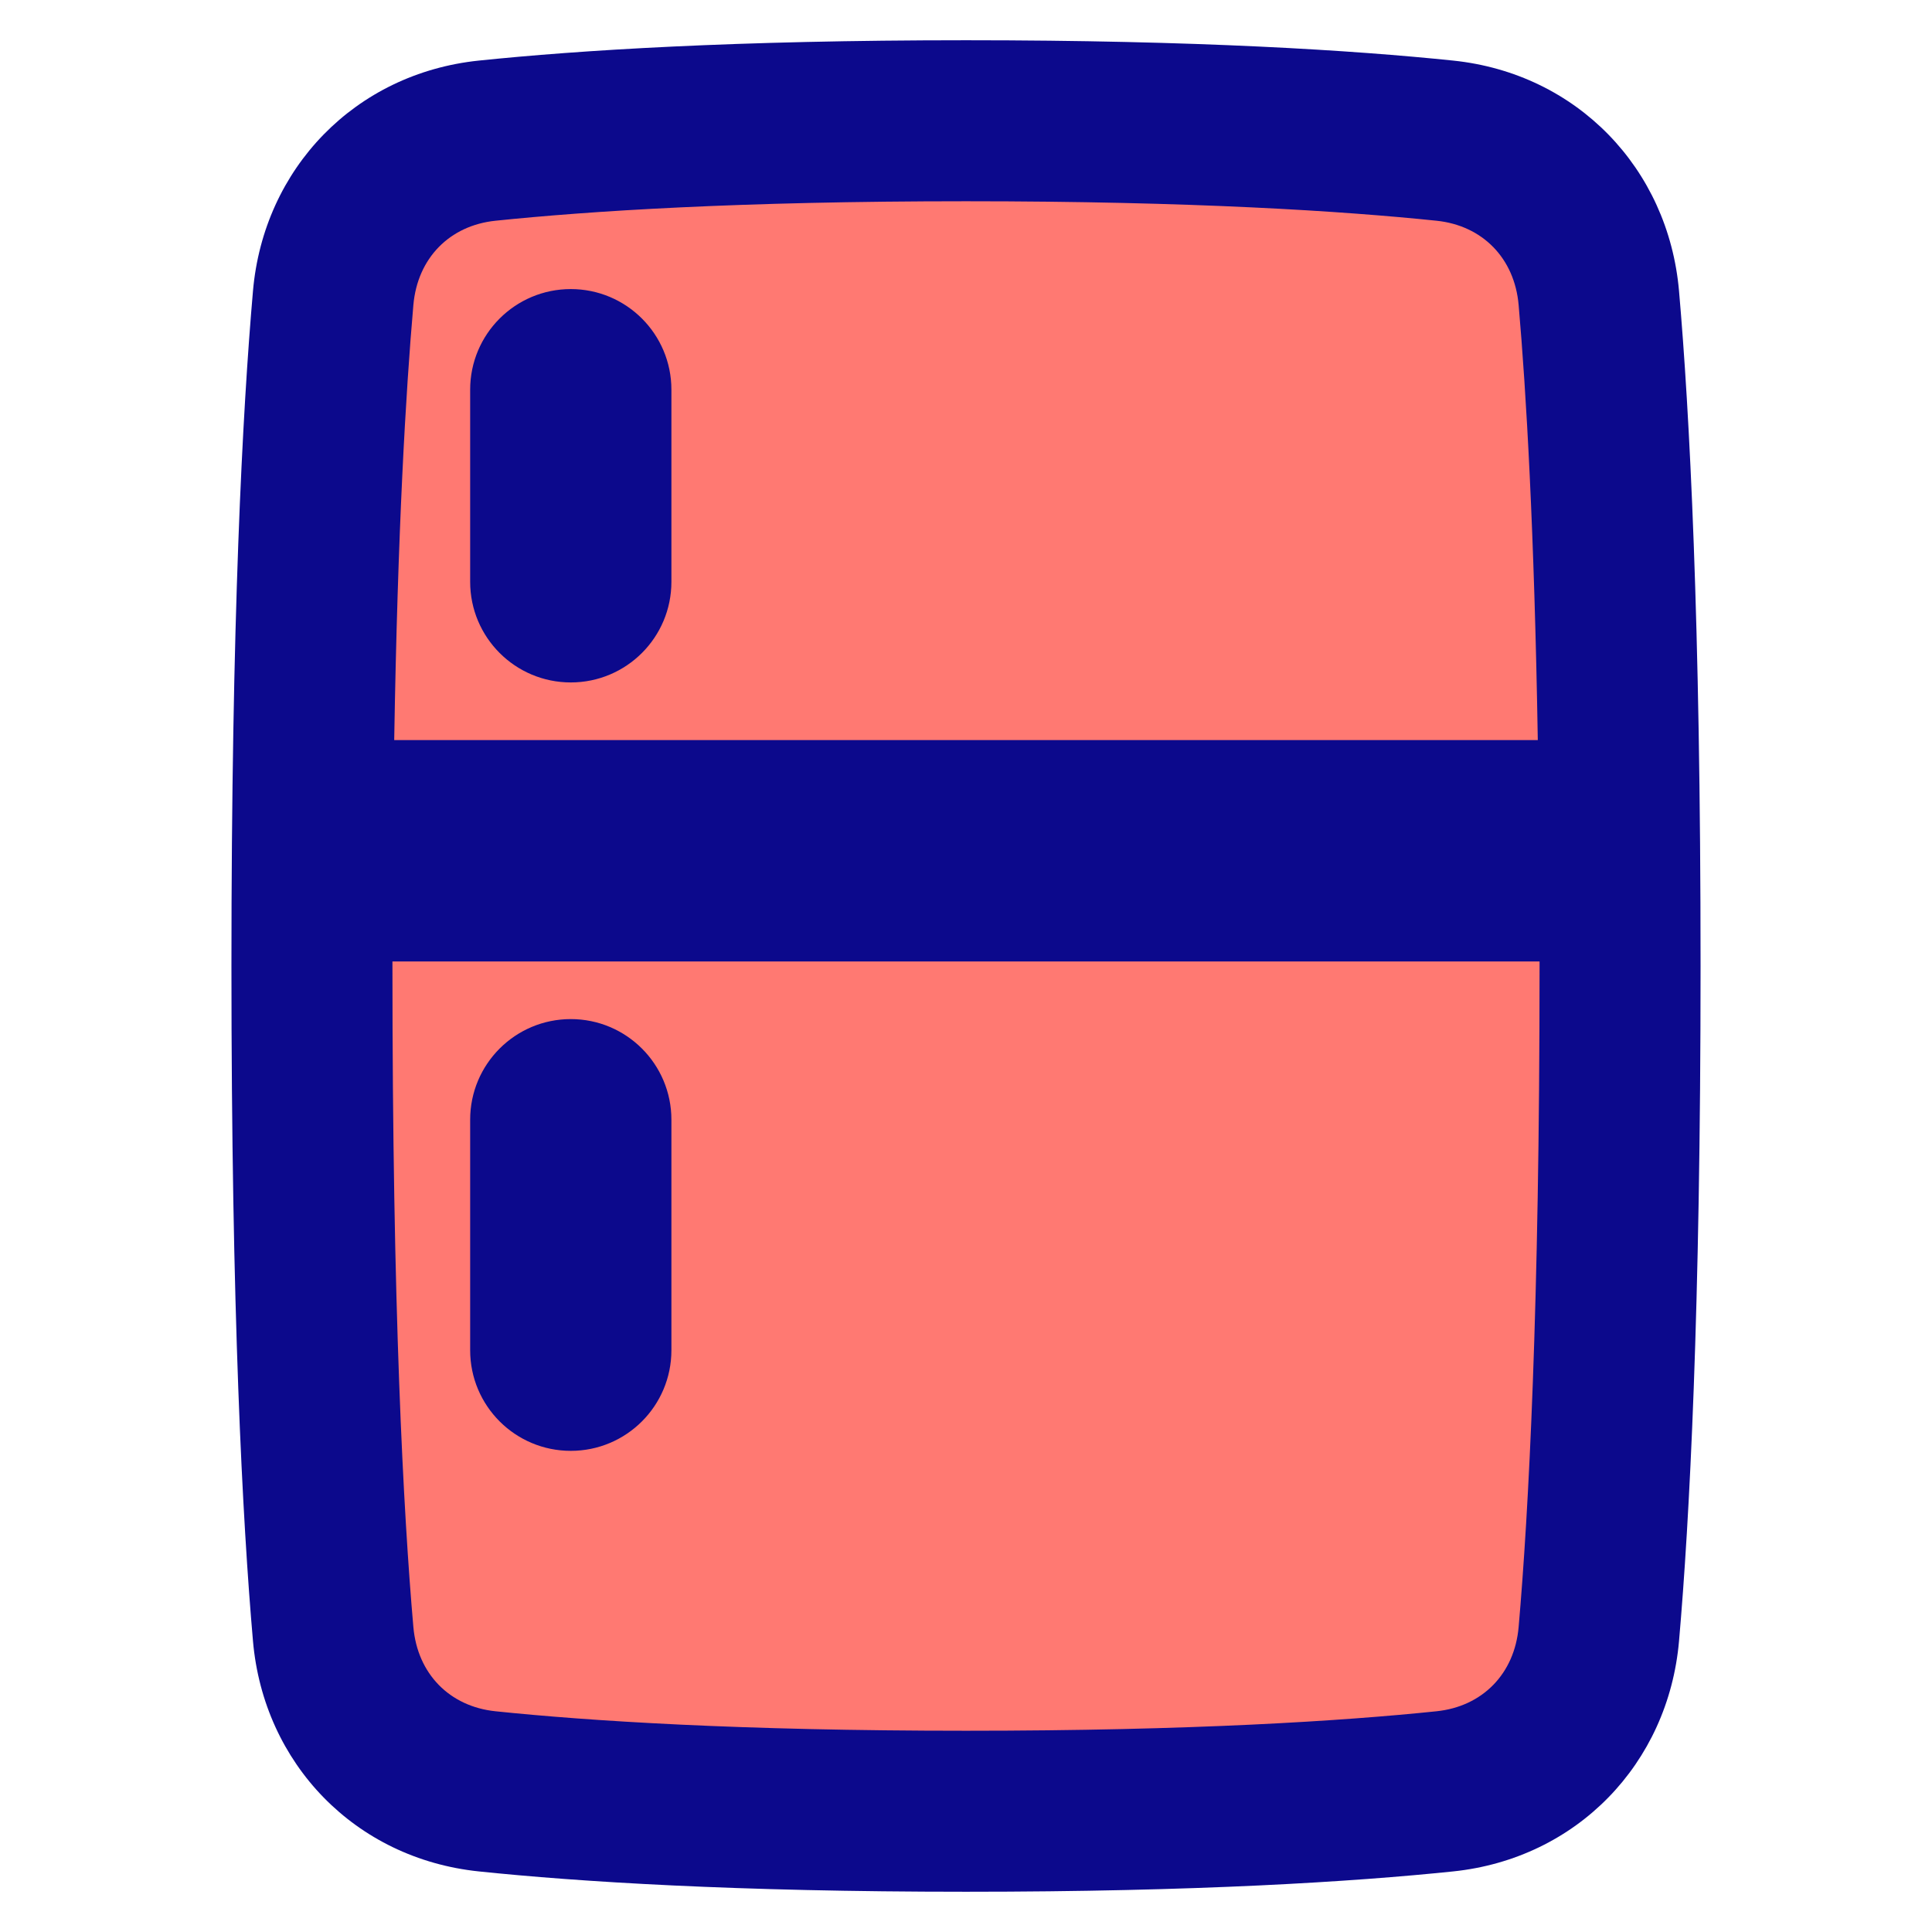 <svg xmlns="http://www.w3.org/2000/svg" fill="none" viewBox="0 0 48 48" id="Refrigerator--Streamline-Plump">
  <desc>
    Refrigerator Streamline Icon: https://streamlinehq.com
  </desc>
  <g id="refrigerator--fridge-cook-appliances-cooking-nutrition-freezer-appliance-food-kitchenware">
    <path id="Rectangle 723" fill="#ff7972" d="M35.896 3.495c2.106 0.218 3.643 1.803 3.826 3.91C39.977 10.321 40.25 15.445 40.25 24s-0.273 13.679 -0.528 16.596c-0.184 2.106 -1.721 3.691 -3.826 3.91 -2.393 0.248 -6.202 0.494 -11.896 0.494 -5.694 0 -9.503 -0.246 -11.896 -0.494 -2.106 -0.218 -3.643 -1.803 -3.826 -3.909C8.023 37.68 7.75 32.555 7.75 24s0.273 -13.68 0.528 -16.596c0.184 -2.106 1.721 -3.691 3.826 -3.909C14.497 3.246 18.307 3 24 3c5.693 0 9.503 0.246 11.896 0.495Z" stroke-width="1"></path>
    <path id="Union" fill="#0c098c" fill-rule="evenodd" d="M12.31 5.484C14.623 5.244 18.363 5 24 5c5.637 0 9.377 0.244 11.69 0.484 1.139 0.118 1.939 0.929 2.04 2.094 0.188 2.152 0.389 5.577 0.476 10.809H9.794c0.087 -5.232 0.288 -8.657 0.476 -10.809 0.102 -1.165 0.901 -1.976 2.04 -2.094ZM9.75 23.887 9.75 24c0 8.516 0.272 13.58 0.52 16.422 0.102 1.165 0.901 1.976 2.04 2.094 2.313 0.24 6.053 0.484 11.69 0.484 5.637 0 9.377 -0.244 11.69 -0.484 1.139 -0.118 1.939 -0.929 2.04 -2.094 0.248 -2.842 0.52 -7.906 0.52 -16.422l0 -0.113H9.75ZM24 1c-5.75 0 -9.629 0.249 -12.102 0.505 -3.073 0.319 -5.347 2.677 -5.613 5.725l1.992 0.174 -1.992 -0.174C6.024 10.221 5.75 15.406 5.75 24c0 8.594 0.274 13.779 0.535 16.77l1.99 -0.173 -1.99 0.173c0.266 3.048 2.54 5.406 5.613 5.725 2.473 0.257 6.353 0.505 12.102 0.505 5.75 0 9.629 -0.249 12.102 -0.505 3.073 -0.319 5.347 -2.677 5.613 -5.725 0.261 -2.99 0.535 -8.176 0.535 -16.77 0 -8.594 -0.274 -13.779 -0.535 -16.77 -0.266 -3.048 -2.54 -5.407 -5.613 -5.725C33.629 1.249 29.75 1 24 1Zm-9.819 6.182c1.381 0 2.5 1.119 2.5 2.5v4.773c0 1.381 -1.119 2.5 -2.5 2.5 -1.381 0 -2.5 -1.119 -2.5 -2.5V9.682c0 -1.381 1.119 -2.5 2.5 -2.5Zm2.5 20.637c0 -1.381 -1.119 -2.5 -2.5 -2.5 -1.381 0 -2.5 1.119 -2.5 2.5l0 5.727c0 1.381 1.119 2.5 2.5 2.5 1.381 0 2.5 -1.119 2.5 -2.5v-5.727Z" clip-rule="evenodd" stroke-width="1"></path>
  </g>
</svg>